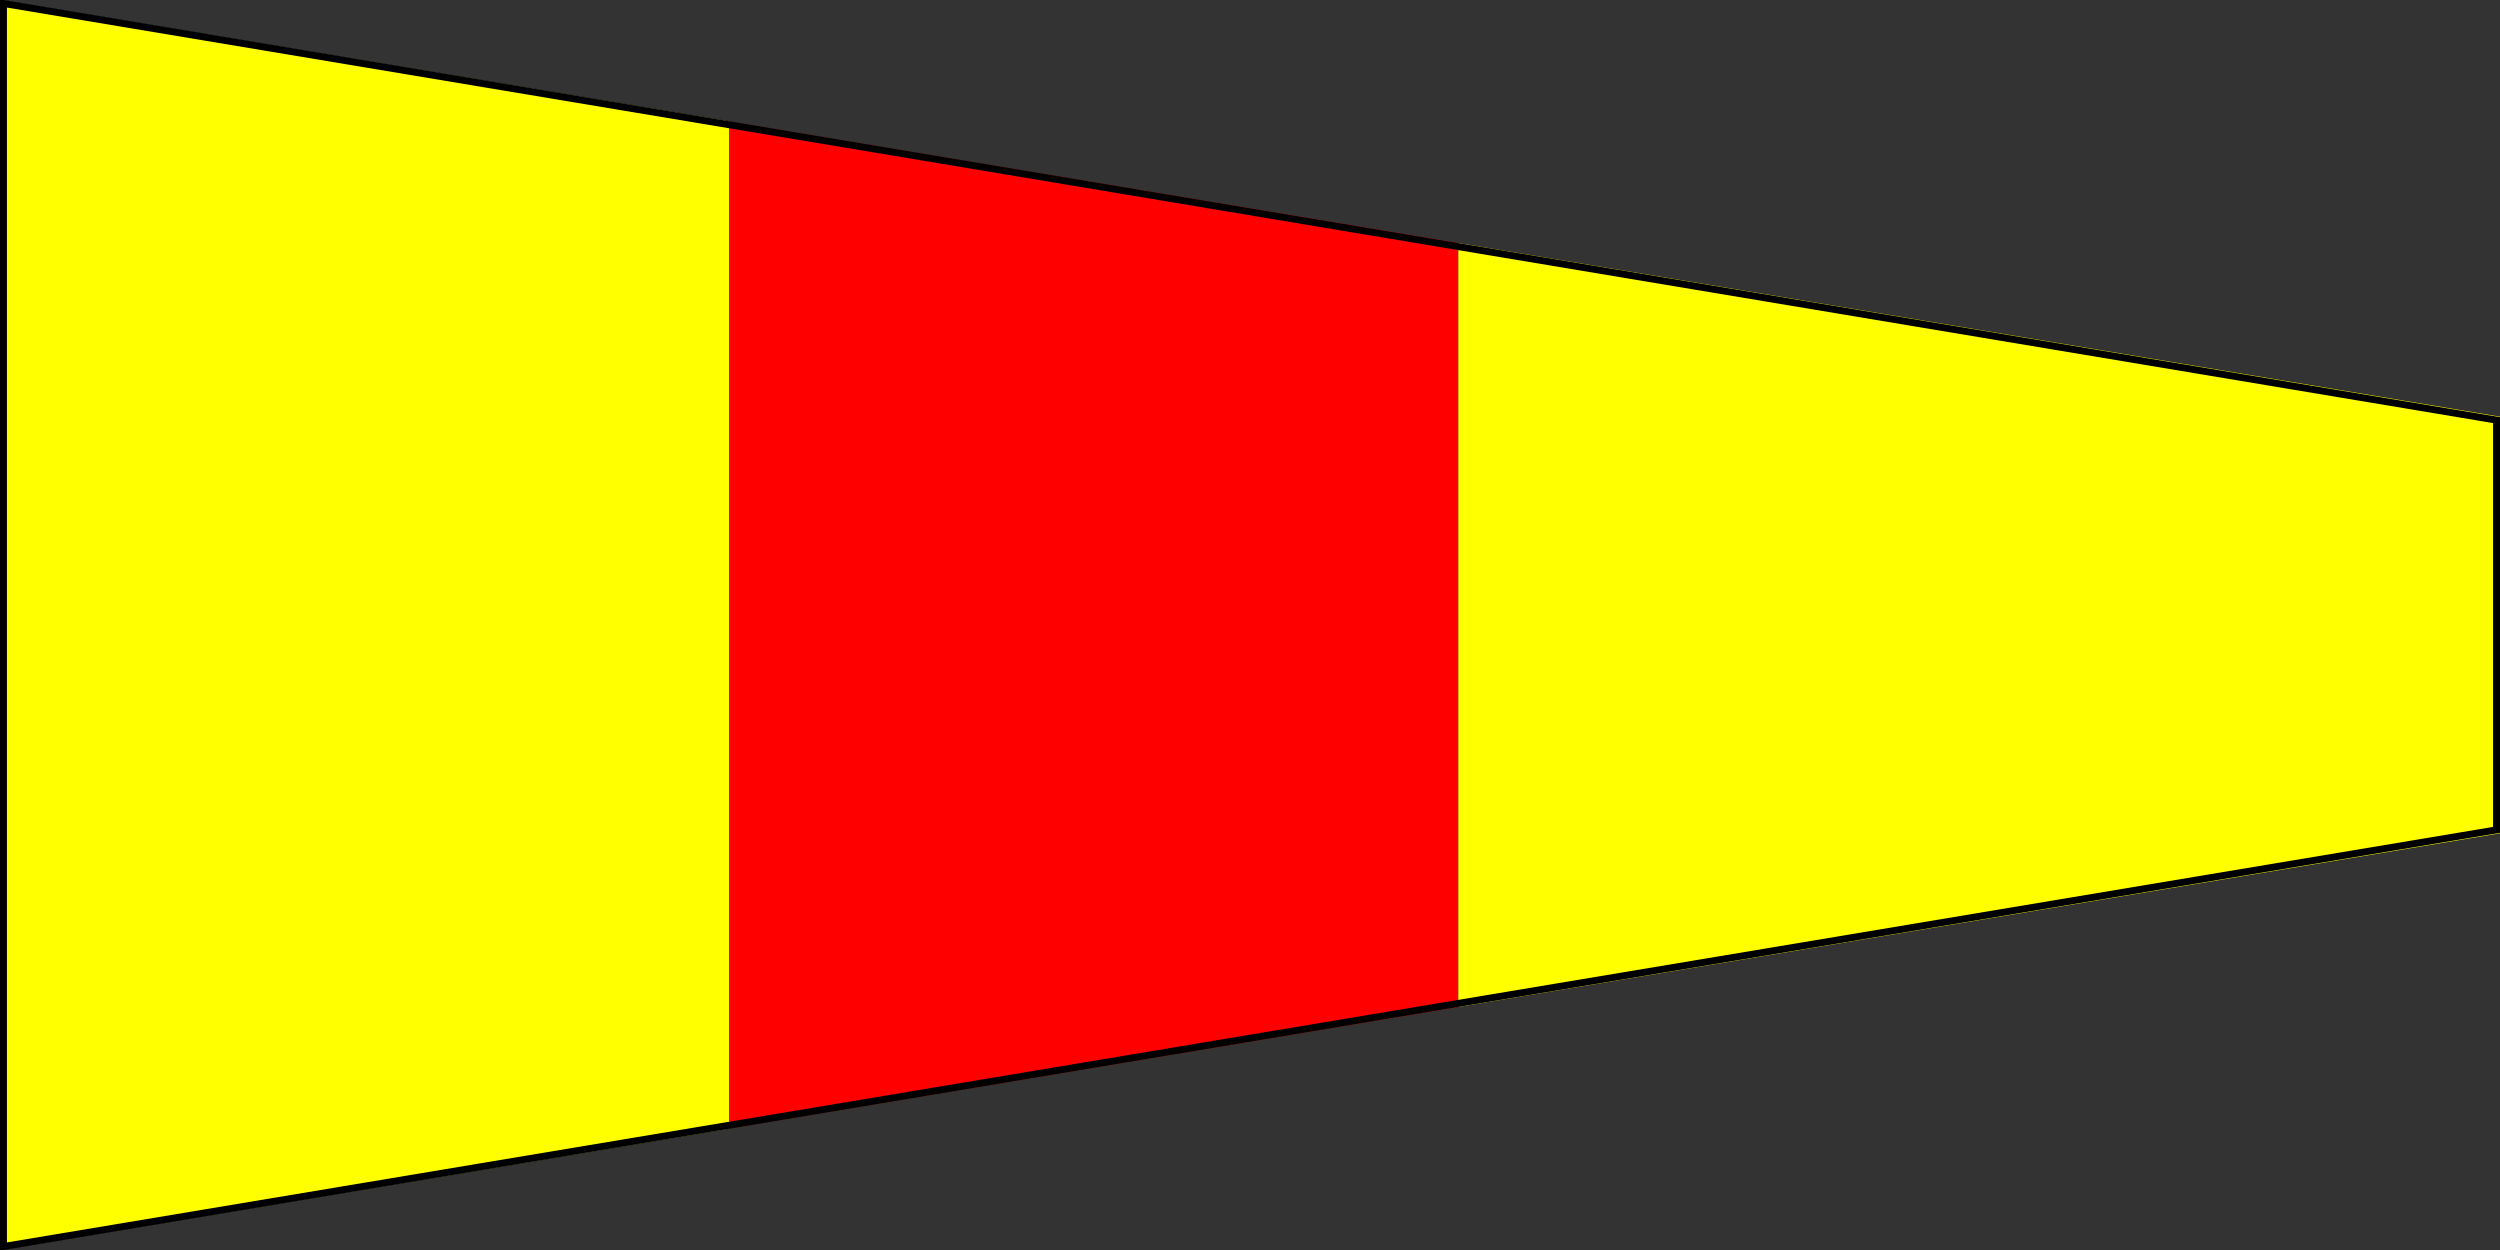 <?xml version="1.0" encoding="UTF-8" ?>
<svg xmlns="http://www.w3.org/2000/svg" viewBox="0 0 360 180">
<rect x="0" y="0" width="360" height="180" fill="#333333" stroke="none"/>
<path fill="yellow" d="M0,0L105,17.5V162.5L0,180Z"/>
<path fill="red" d="M105,17.5L210,35V145L105,162.5Z"/>
<path fill="yellow" d="M210,35L360,60V120L210,145Z"/>
<path fill="none" stroke="black" stroke-width="1" d="M0.5,0.5L359.5,60.5V119.5L0.5,179.5Z"/>
</svg>
